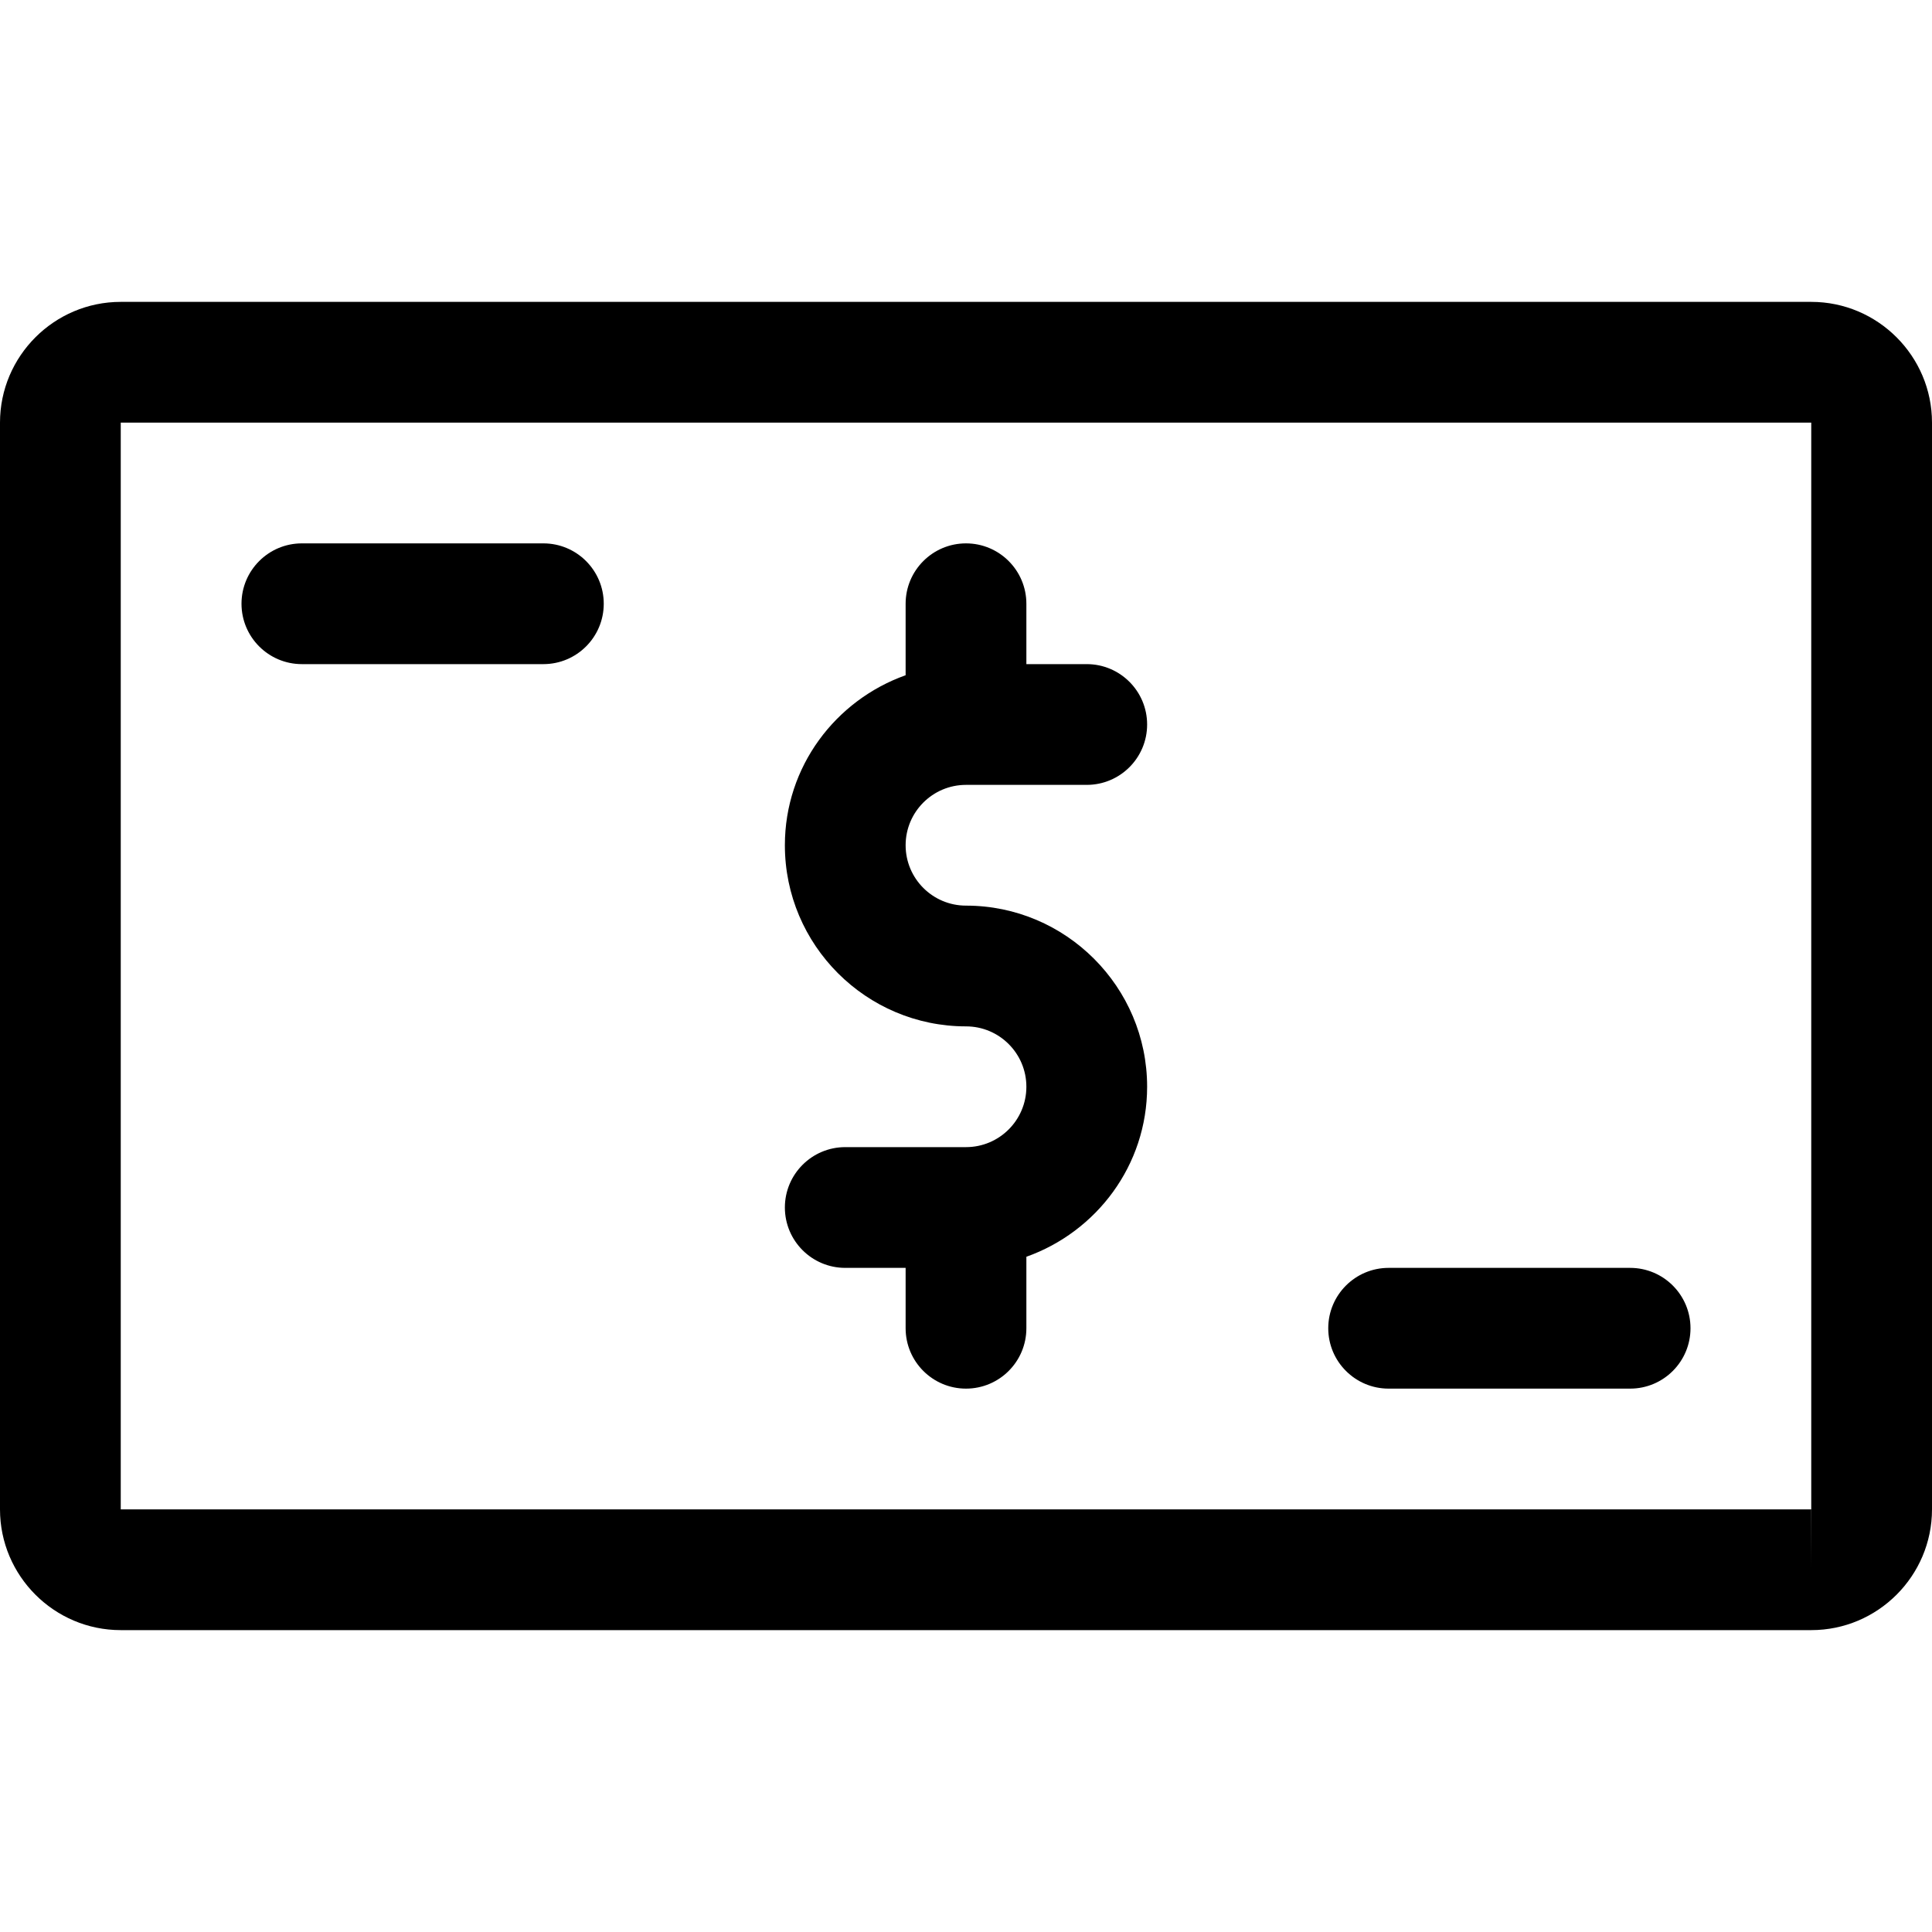 <?xml version="1.0" encoding="iso-8859-1"?>
<!-- Generator: Adobe Illustrator 19.0.0, SVG Export Plug-In . SVG Version: 6.00 Build 0)  -->
<svg version="1.1" id="Capa_1" xmlns="http://www.w3.org/2000/svg" xmlns:xlink="http://www.w3.org/1999/xlink" x="0px" y="0px"
	 viewBox="0 0 512 512" style="enable-background:new 0 0 512 512;" xml:space="preserve">
<g>
	<g>
		<path d="M480,80H32C14.368,80,0,94.368,0,112v288c0,17.632,14.368,32,32,32h448c17.632,0,32-14.368,32-32V112
			C512,94.368,497.632,80,480,80z M480,416v-16H32V112h448v288c0,0,0,0,0.032,0L480,416z"/>
	</g>
</g>
<g>
	<g>
		<path d="M256,240c-8.832,0-16-7.168-16-16c0-8.832,7.168-16,16-16h32c8.832,0,16-7.168,16-16c0-8.832-7.168-16-16-16h-16v-16
			c0-8.832-7.168-16-16-16c-8.832,0-16,7.168-16,16v18.944c-18.592,6.624-32,24.224-32,45.056c0,26.464,21.536,48,48,48
			c8.832,0,16,7.168,16,16c0,8.832-7.168,16-16,16h-32c-8.832,0-16,7.168-16,16c0,8.832,7.168,16,16,16h16v16
			c0,8.832,7.168,16,16,16c8.832,0,16-7.168,16-16v-18.944c18.592-6.624,32-24.224,32-45.056C304,261.536,282.464,240,256,240z"/>
	</g>
</g>
<g>
	<g>
		<path d="M144,144H80c-8.832,0-16,7.168-16,16c0,8.832,7.168,16,16,16h64c8.832,0,16-7.168,16-16C160,151.168,152.832,144,144,144z
			"/>
	</g>
</g>
<g>
	<g>
		<path d="M432,336h-64c-8.832,0-16,7.168-16,16c0,8.832,7.168,16,16,16h64c8.832,0,16-7.168,16-16C448,343.168,440.832,336,432,336
			z"/>
	</g>
</g>
<g>
</g>
<g>
</g>
<g>
</g>
<g>
</g>
<g>
</g>
<g>
</g>
<g>
</g>
<g>
</g>
<g>
</g>
<g>
</g>
<g>
</g>
<g>
</g>
<g>
</g>
<g>
</g>
<g>
</g>
</svg>
